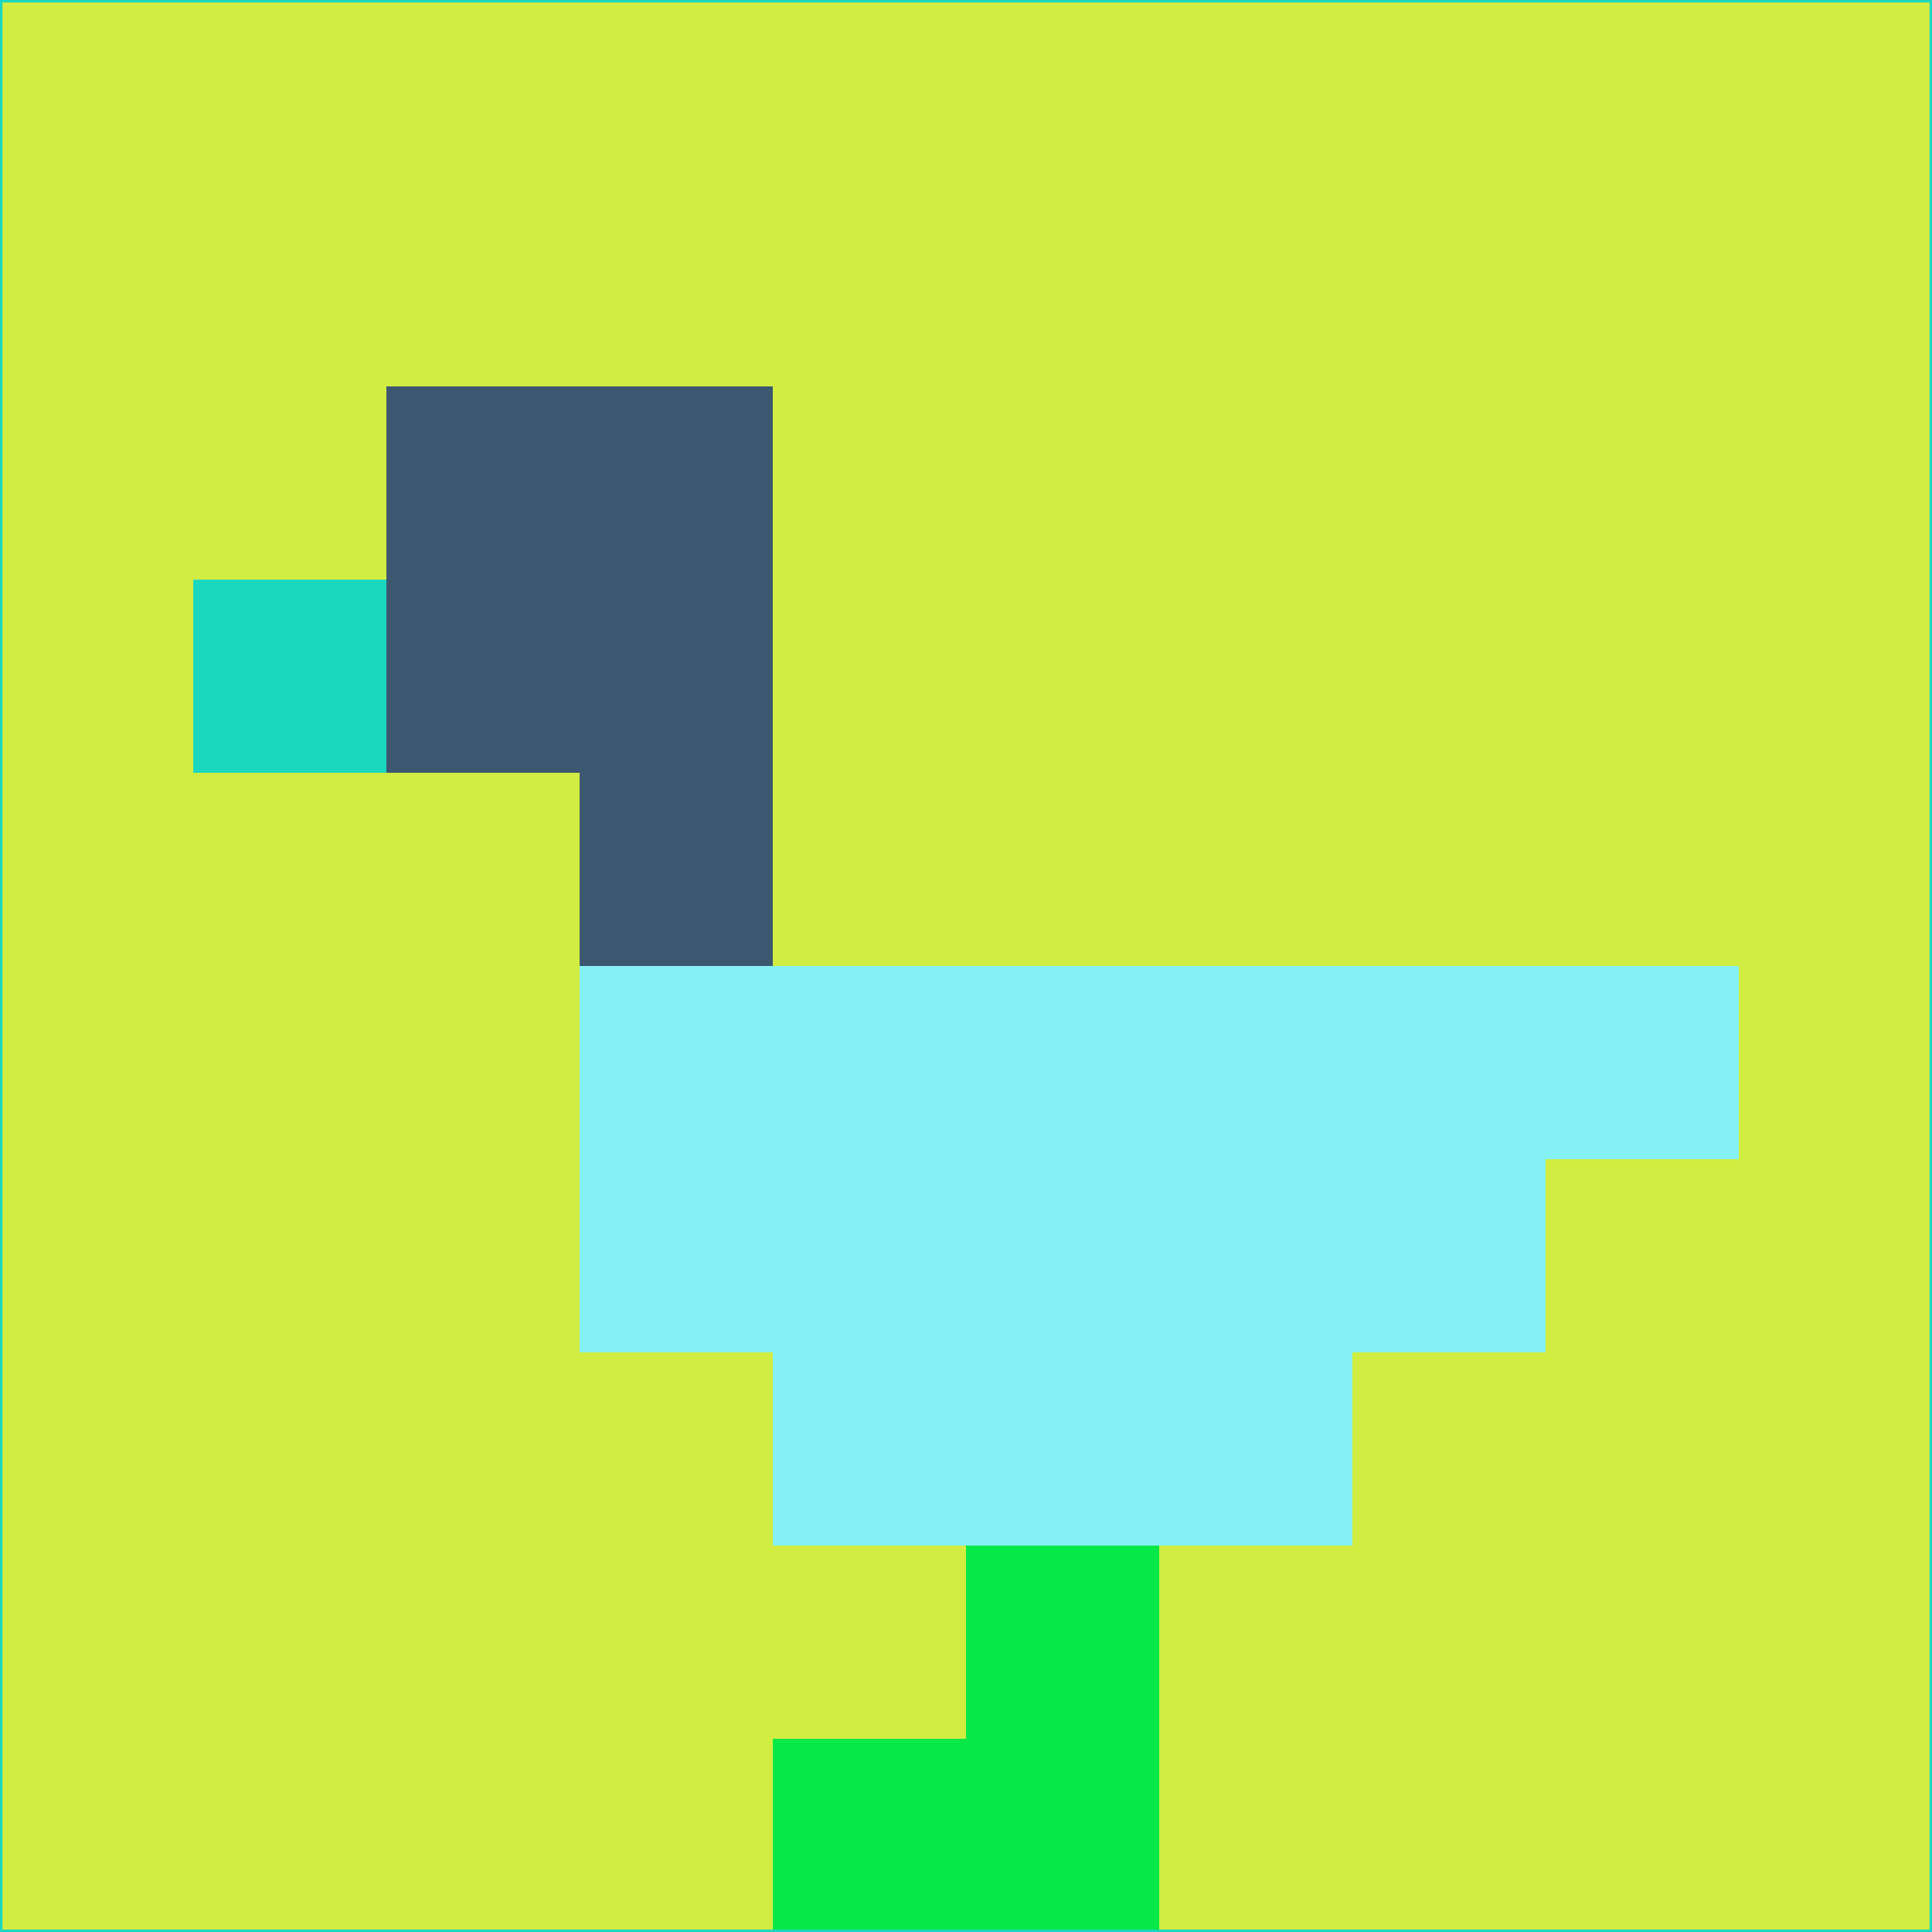 <svg xmlns="http://www.w3.org/2000/svg" version="1.1" width="785" height="785">
  <title>'goose-pfp-694263' by Dmitri Cherniak (Cyberpunk Edition)</title>
  <desc>
    seed=98262
    backgroundColor=#d2ed42
    padding=20
    innerPadding=0
    timeout=500
    dimension=1
    border=false
    Save=function(){return n.handleSave()}
    frame=12

    Rendered at 2024-09-15T22:37:00.264Z
    Generated in 1ms
    Modified for Cyberpunk theme with new color scheme
  </desc>
  <defs/>
  <rect width="100%" height="100%" fill="#d2ed42"/>
  <g>
    <g id="0-0">
      <rect x="0" y="0" height="785" width="785" fill="#d2ed42"/>
      <g>
        <!-- Neon blue -->
        <rect id="0-0-2-2-2-2" x="157" y="157" width="157" height="157" fill="#3c5870"/>
        <rect id="0-0-3-2-1-4" x="235.5" y="157" width="78.5" height="314" fill="#3c5870"/>
        <!-- Electric purple -->
        <rect id="0-0-4-5-5-1" x="314" y="392.5" width="392.5" height="78.5" fill="#86f1f6"/>
        <rect id="0-0-3-5-5-2" x="235.5" y="392.5" width="392.5" height="157" fill="#86f1f6"/>
        <rect id="0-0-4-5-3-3" x="314" y="392.5" width="235.5" height="235.5" fill="#86f1f6"/>
        <!-- Neon pink -->
        <rect id="0-0-1-3-1-1" x="78.5" y="235.5" width="78.5" height="78.5" fill="#1cd7bf"/>
        <!-- Cyber yellow -->
        <rect id="0-0-5-8-1-2" x="392.5" y="628" width="78.5" height="157" fill="#06e847"/>
        <rect id="0-0-4-9-2-1" x="314" y="706.5" width="157" height="78.5" fill="#06e847"/>
      </g>
      <rect x="0" y="0" stroke="#1cd7bf" stroke-width="2" height="785" width="785" fill="none"/>
    </g>
  </g>
  <script xmlns=""/>
</svg>